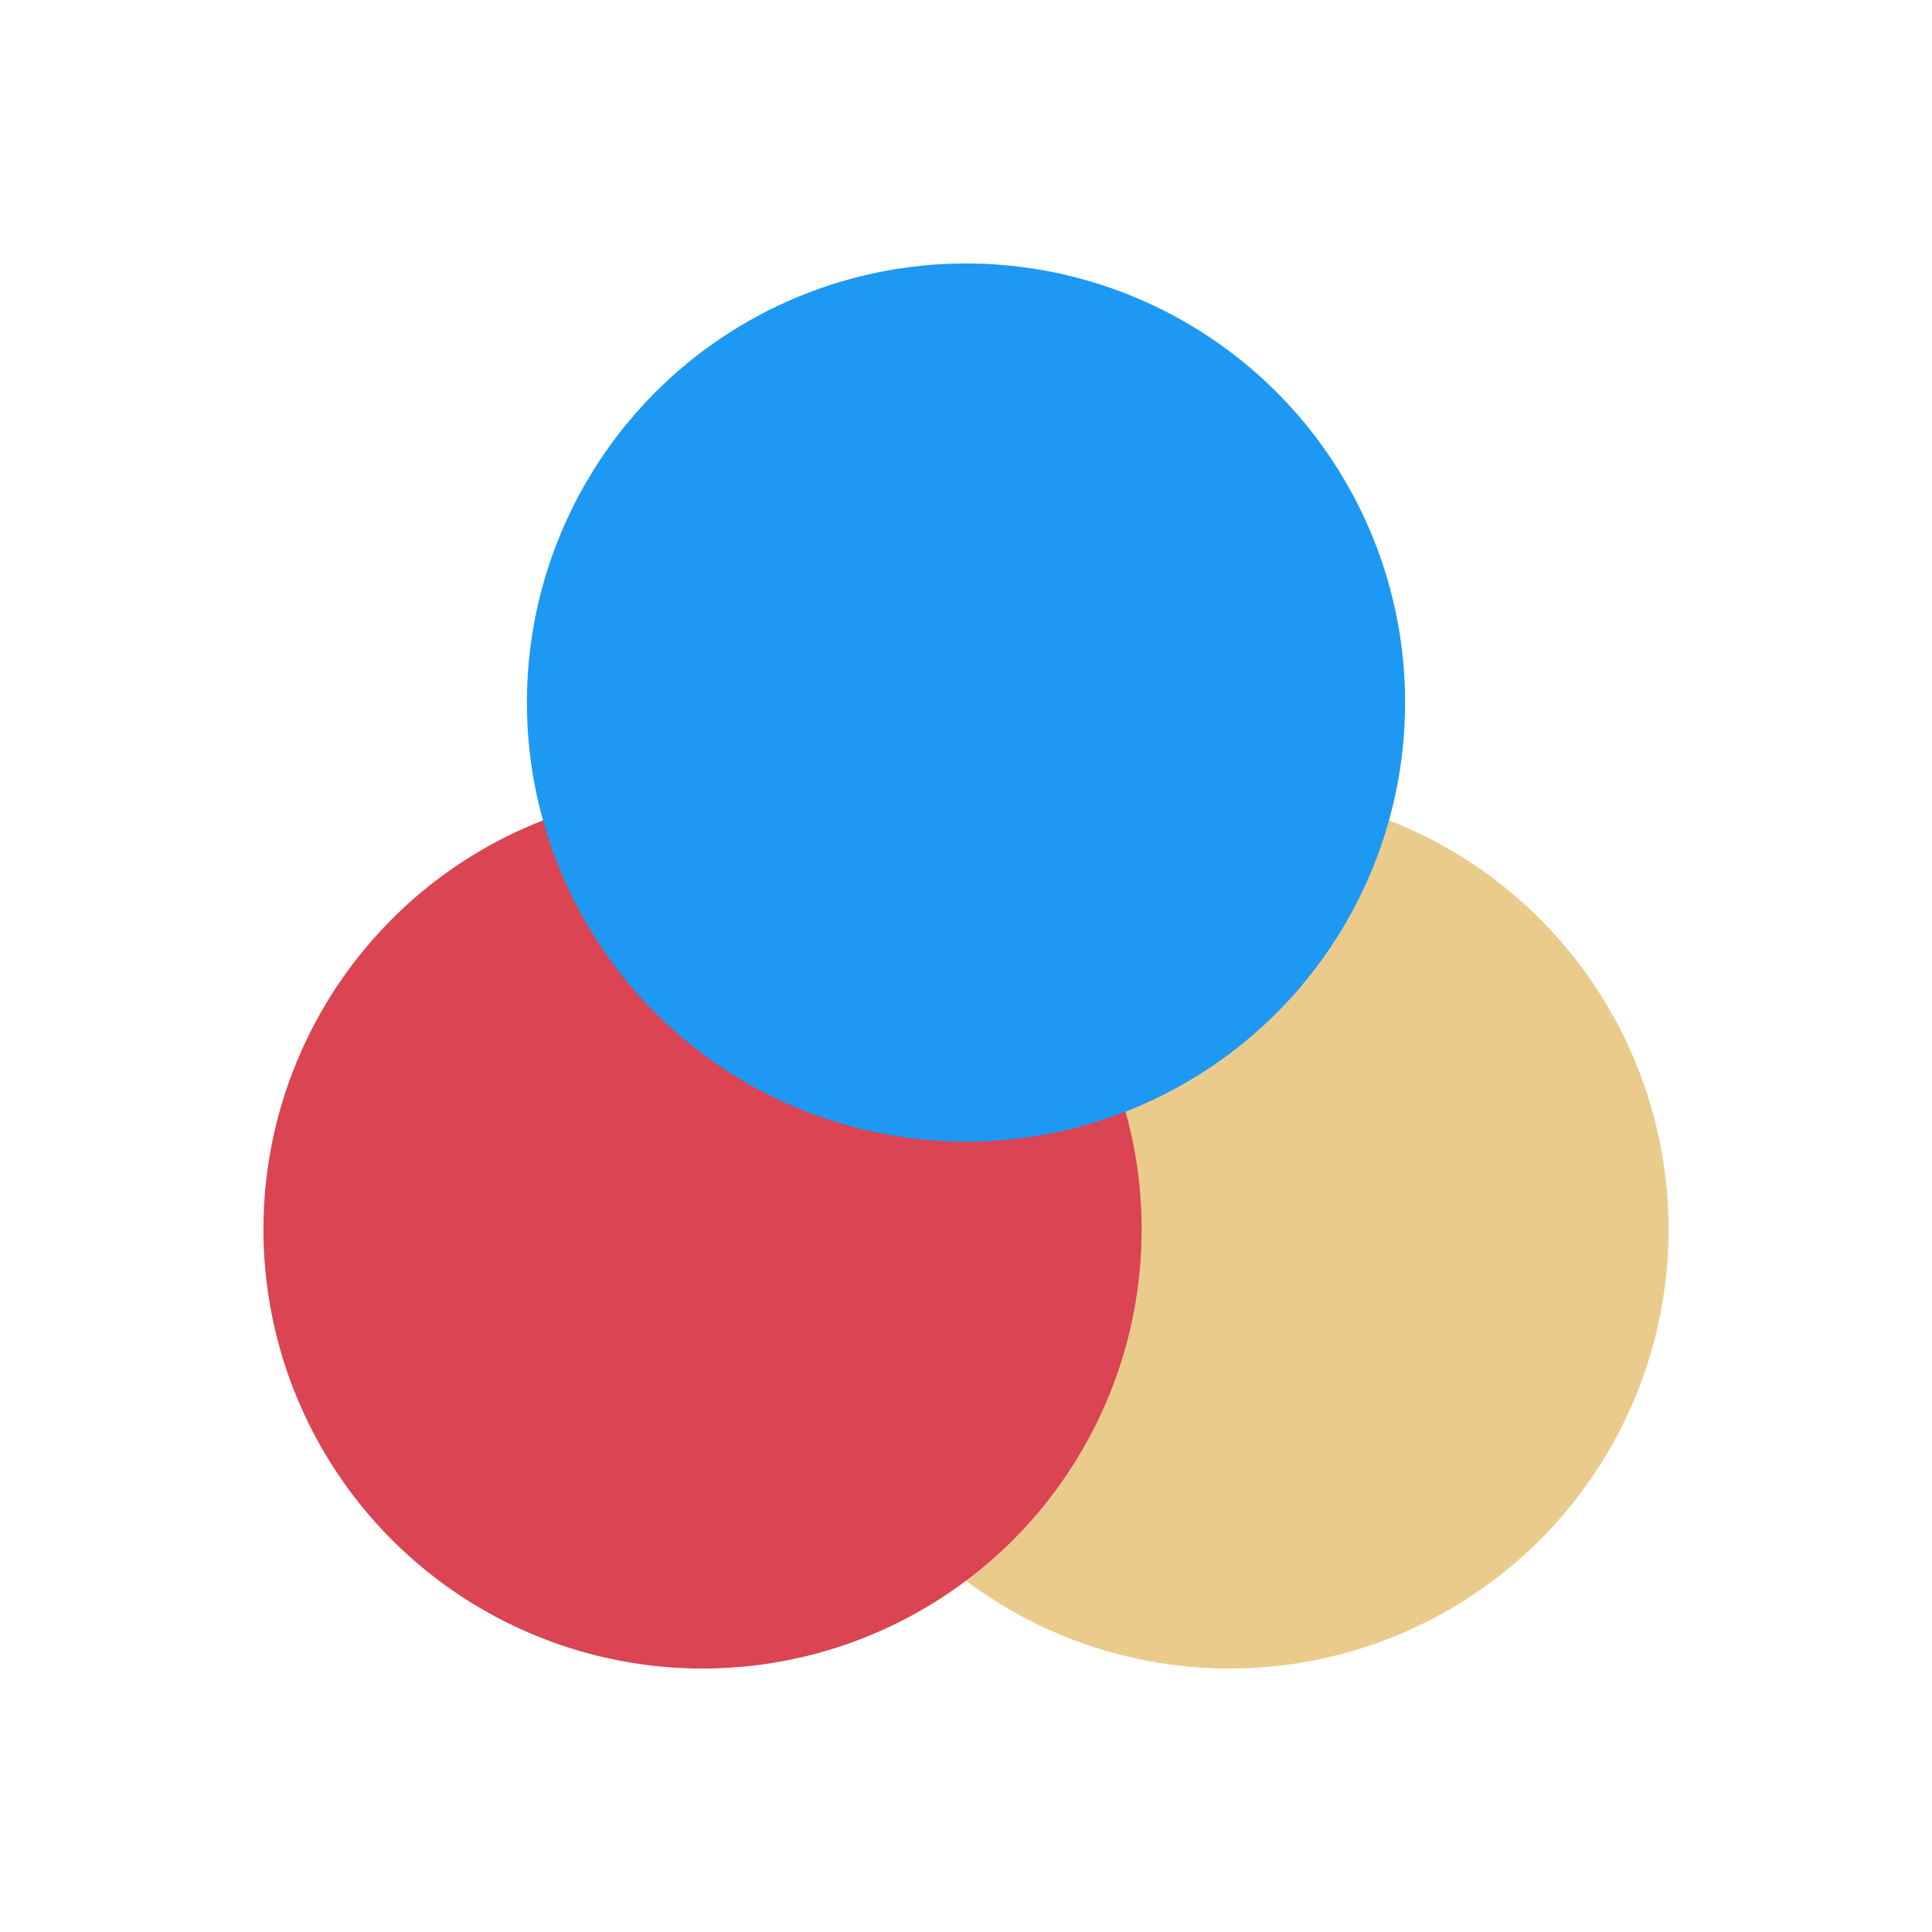 <svg xmlns="http://www.w3.org/2000/svg" viewBox="0 0 22 22">
 <g transform="translate(-544.571-742.934)">
  <circle r="5" cy="756.934" cx="558.571" style="fill:#ebcb8b"/>
  <circle r="5" cy="756.934" cx="552.571" style="fill:#da4453"/>
  <circle r="5" cy="750.934" cx="555.571" style="fill:#1d99f3"/>
 </g>
</svg>
